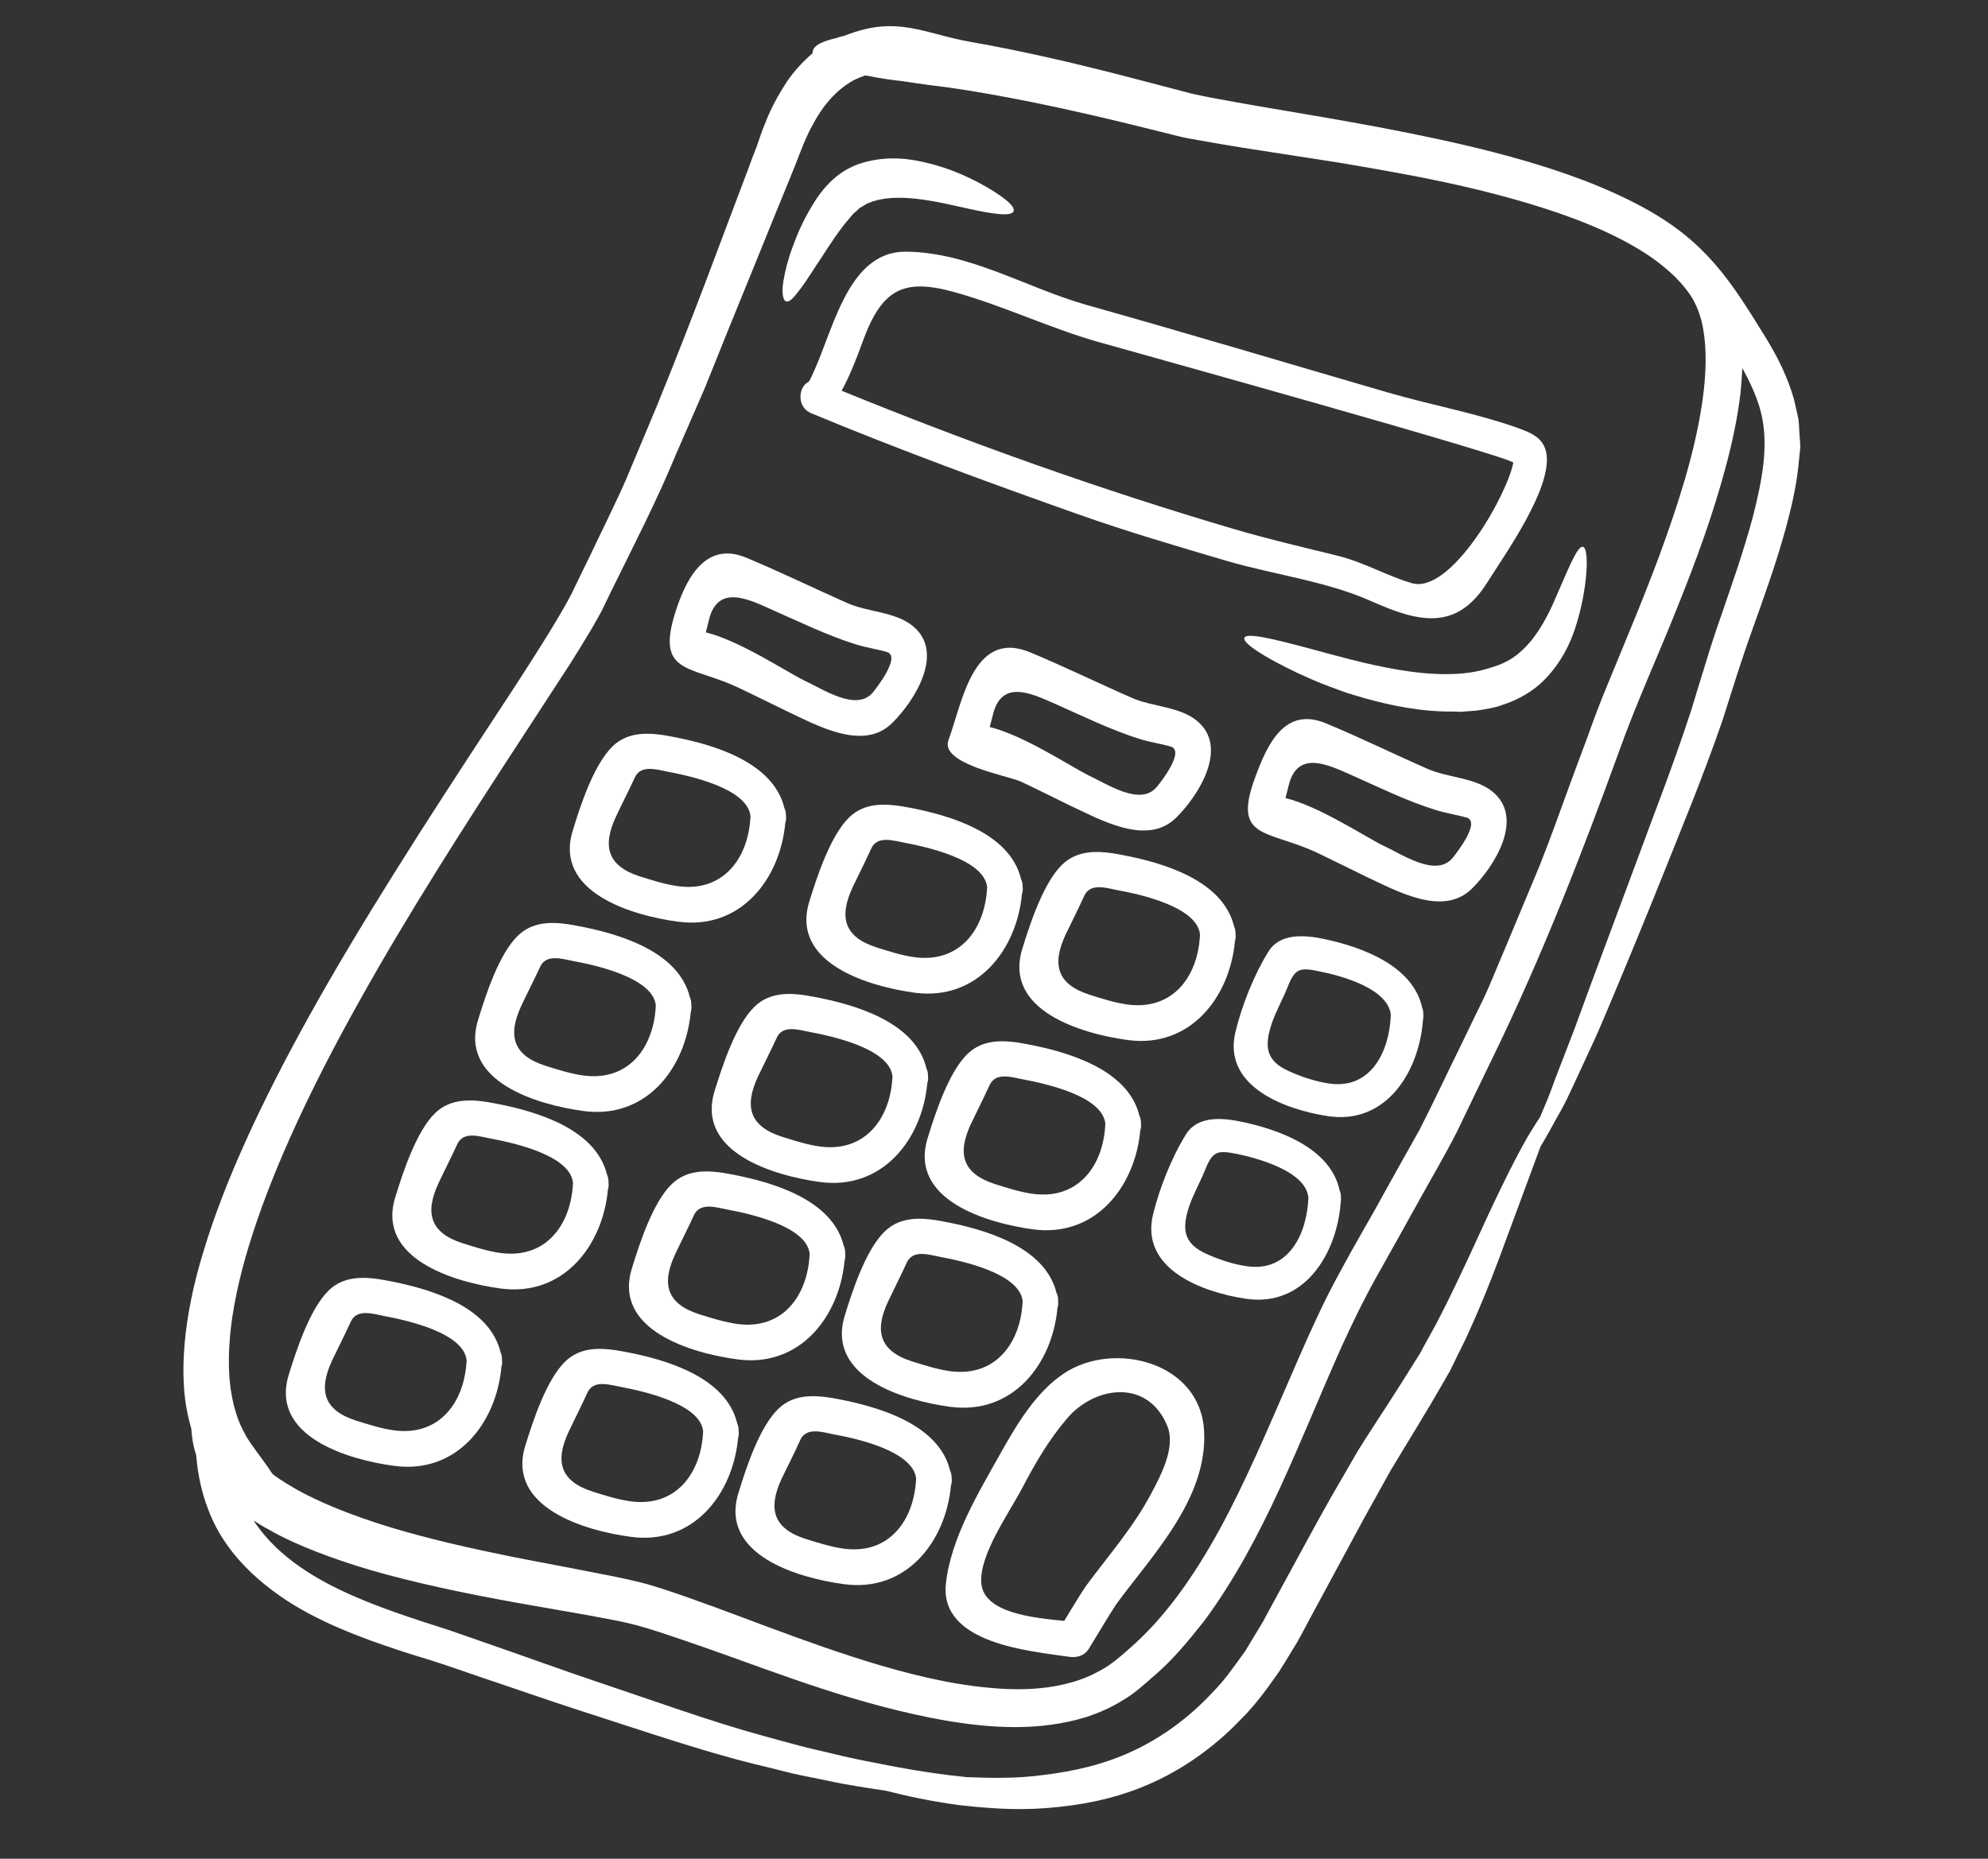 <svg xmlns="http://www.w3.org/2000/svg" xmlns:xlink="http://www.w3.org/1999/xlink" width="77" zoomAndPan="magnify" viewBox="0 0 57.75 54" height="72" preserveAspectRatio="xMidYMid meet" version="1.0"><rect x="0" y="0" width="57.75" height="54" fill="#333333" stroke="none"/><defs><clipPath id="3cfc01ef96"><path d="M 5.203 0.379 L 52.328 0.379 L 52.328 52.66 L 5.203 52.66 Z M 5.203 0.379 " clip-rule="nonzero"/></clipPath></defs><g clip-path="url(#3cfc01ef96)"><path fill="#ffffff" d="M 49.5 11.281 C 49.574 10.594 49.57 9.918 49.43 9.332 C 49.352 9.039 49.242 8.777 49.094 8.559 C 48.93 8.324 48.734 8.102 48.504 7.898 C 48.059 7.496 47.527 7.172 46.984 6.898 C 46.43 6.621 45.863 6.395 45.301 6.199 C 43.027 5.422 40.832 5.055 38.883 4.723 C 37.895 4.57 36.973 4.426 36.109 4.293 C 35.676 4.223 35.254 4.152 34.848 4.078 C 34.648 4.043 34.418 4.004 34.23 3.957 C 34.039 3.91 33.848 3.863 33.668 3.816 C 32.195 3.445 30.992 3.172 30.008 2.973 C 28.055 2.578 27.059 2.48 27.059 2.48 C 26.75 2.438 26.465 2.395 26.199 2.355 C 25.934 2.328 25.695 2.293 25.477 2.254 C 25.359 2.23 25.242 2.211 25.137 2.191 C 25.039 2.223 24.934 2.266 24.828 2.316 C 24.426 2.527 23.977 2.926 23.617 3.613 C 23.426 3.941 23.277 4.344 23.105 4.789 C 22.922 5.238 22.73 5.715 22.523 6.215 C 22.121 7.211 21.676 8.301 21.199 9.473 C 20.965 10.059 20.719 10.664 20.469 11.285 C 20.199 11.902 19.922 12.539 19.641 13.188 C 19.102 14.504 18.414 15.836 17.73 17.227 C 17.648 17.398 17.562 17.574 17.477 17.75 C 17.383 17.926 17.281 18.102 17.184 18.273 C 16.98 18.617 16.77 18.953 16.559 19.289 C 16.125 19.957 15.688 20.629 15.242 21.312 C 13.465 24.027 11.801 26.637 10.434 29.094 C 9.062 31.543 7.988 33.84 7.344 35.832 C 7.02 36.824 6.809 37.738 6.711 38.539 C 6.617 39.336 6.633 40.012 6.73 40.531 C 6.824 41.051 6.977 41.414 7.105 41.637 C 7.16 41.754 7.219 41.832 7.254 41.887 C 7.293 41.941 7.309 41.969 7.309 41.969 C 7.562 42.328 7.77 42.586 7.906 42.809 C 7.934 42.836 7.957 42.855 7.988 42.875 C 7.988 42.875 8.168 43.016 8.57 43.246 C 8.973 43.477 9.621 43.789 10.539 44.109 C 11.457 44.434 12.648 44.758 14.102 45.066 C 14.828 45.223 15.621 45.375 16.48 45.535 C 16.914 45.621 17.359 45.707 17.824 45.797 C 18.059 45.844 18.297 45.898 18.543 45.957 C 18.801 46.016 19.047 46.098 19.297 46.176 C 21.234 46.812 23.273 47.703 25.602 48.391 C 26.758 48.727 27.996 49.016 29.27 49.07 C 29.902 49.094 30.543 49.047 31.141 48.871 C 31.445 48.789 31.73 48.664 32 48.512 C 32.27 48.359 32.512 48.16 32.777 47.922 C 33.832 47.016 34.68 45.797 35.426 44.438 C 36.168 43.078 36.805 41.574 37.488 40.004 C 37.828 39.215 38.18 38.41 38.582 37.605 C 38.781 37.207 39.016 36.797 39.23 36.398 C 39.449 36.012 39.668 35.617 39.895 35.227 C 40.332 34.434 40.781 33.633 41.238 32.82 C 41.664 31.988 42.062 31.129 42.488 30.266 C 42.695 29.832 42.906 29.402 43.113 28.977 C 43.312 28.551 43.48 28.109 43.668 27.68 C 44.027 26.82 44.383 25.973 44.73 25.137 C 45.066 24.293 45.359 23.449 45.664 22.625 C 45.816 22.211 45.969 21.801 46.121 21.398 C 46.191 21.195 46.27 20.988 46.34 20.793 C 46.422 20.582 46.5 20.375 46.582 20.172 C 47.234 18.578 47.879 17.078 48.398 15.602 C 48.922 14.125 49.348 12.672 49.5 11.281 Z M 50.922 15.008 C 51.18 13.977 51.414 12.898 51.129 11.883 C 51.012 11.484 50.836 11.094 50.613 10.695 C 50.602 10.93 50.586 11.168 50.562 11.406 C 50.477 12.125 50.328 12.828 50.141 13.527 C 49.77 14.93 49.266 16.309 48.707 17.691 C 48.156 19.078 47.523 20.445 47.016 21.875 C 45.965 24.766 44.809 27.75 43.379 30.691 C 43.023 31.43 42.668 32.156 42.32 32.887 C 41.953 33.605 41.543 34.297 41.16 34.992 C 40.773 35.691 40.387 36.383 40.004 37.062 C 39.633 37.723 39.301 38.406 38.984 39.098 C 37.742 41.871 36.73 44.734 34.973 47.102 C 34.516 47.68 34.047 48.25 33.492 48.715 C 33.227 48.949 32.945 49.207 32.613 49.398 C 32.285 49.605 31.938 49.754 31.586 49.875 C 30.164 50.316 28.75 50.199 27.477 49.988 C 24.906 49.531 22.688 48.645 20.672 47.934 C 20.168 47.758 19.676 47.586 19.199 47.43 C 18.961 47.352 18.727 47.281 18.504 47.219 C 18.285 47.164 18.055 47.109 17.824 47.066 C 16.895 46.883 15.984 46.738 15.141 46.586 C 13.445 46.285 11.98 45.965 10.789 45.621 C 9.602 45.273 8.688 44.902 8.078 44.586 C 7.926 44.5 7.793 44.43 7.68 44.367 C 7.566 44.301 7.469 44.238 7.395 44.191 C 7.383 44.191 7.379 44.184 7.371 44.18 C 7.555 44.461 7.773 44.719 8.012 44.949 C 8.879 45.777 9.996 46.285 11.078 46.695 C 11.625 46.898 12.164 47.078 12.711 47.25 C 13.25 47.422 13.777 47.617 14.293 47.793 C 15.316 48.148 16.293 48.504 17.207 48.812 C 19.035 49.426 20.66 50.016 22.129 50.418 C 22.496 50.52 22.848 50.617 23.191 50.707 C 23.539 50.801 23.871 50.871 24.195 50.949 C 24.84 51.113 25.449 51.215 26.008 51.328 C 26.777 51.473 27.461 51.566 28.078 51.629 C 28.773 51.656 29.531 51.676 30.316 51.566 C 31.16 51.465 32.043 51.273 32.891 50.879 C 33.734 50.488 34.535 49.91 35.227 49.164 C 35.59 48.797 35.863 48.395 36.176 47.961 C 36.32 47.719 36.469 47.477 36.617 47.234 L 36.672 47.141 L 36.68 47.125 L 36.688 47.117 L 36.711 47.07 L 37.016 46.508 C 37.57 45.496 38.098 44.504 38.637 43.547 C 38.914 43.066 39.184 42.598 39.453 42.137 C 39.73 41.691 40.012 41.266 40.285 40.844 C 40.418 40.633 40.555 40.422 40.688 40.215 C 40.812 40.016 40.938 39.82 41.059 39.625 C 41.117 39.527 41.18 39.434 41.242 39.336 C 41.293 39.238 41.348 39.137 41.402 39.039 C 41.512 38.84 41.617 38.648 41.723 38.457 C 42.125 37.688 42.473 36.941 42.789 36.258 C 43.41 34.887 43.949 33.77 44.379 33.023 C 44.516 32.797 44.633 32.609 44.738 32.453 C 44.801 32.309 44.863 32.16 44.93 31.996 C 45.047 31.719 45.152 31.398 45.289 31.055 C 45.422 30.711 45.57 30.328 45.73 29.914 C 45.887 29.488 46.055 29.031 46.234 28.539 C 46.605 27.547 47.031 26.402 47.52 25.086 C 48 23.766 48.586 22.301 49.129 20.633 C 49.258 20.211 49.387 19.781 49.527 19.336 C 49.664 18.879 49.816 18.406 49.98 17.941 C 50.301 17.004 50.648 16.031 50.922 15.008 Z M 52.273 12.594 C 52.277 12.758 52.312 12.926 52.289 13.078 C 52.273 13.234 52.258 13.391 52.242 13.543 C 52.176 14.156 52.043 14.723 51.898 15.266 C 51.605 16.352 51.242 17.34 50.914 18.266 C 50.746 18.73 50.598 19.176 50.457 19.609 C 50.312 20.062 50.172 20.504 50.035 20.934 C 49.449 22.633 48.832 24.098 48.316 25.398 C 47.793 26.699 47.328 27.828 46.918 28.805 C 46.711 29.293 46.527 29.746 46.34 30.16 C 46.148 30.57 45.98 30.941 45.82 31.285 C 45.66 31.621 45.527 31.93 45.379 32.199 C 45.23 32.461 45.102 32.695 44.988 32.902 C 44.902 33.059 44.82 33.191 44.75 33.312 C 44.457 34.098 44.051 35.211 43.543 36.574 C 43.277 37.285 42.965 38.059 42.582 38.887 C 42.484 39.09 42.379 39.297 42.277 39.508 C 42.227 39.613 42.176 39.719 42.121 39.828 C 42.062 39.93 42 40.035 41.941 40.141 C 41.816 40.355 41.695 40.566 41.566 40.785 C 41.449 40.984 41.316 41.203 41.188 41.414 C 40.93 41.844 40.66 42.277 40.395 42.723 C 40.141 43.176 39.891 43.633 39.629 44.102 C 39.113 45.059 38.578 46.047 38.031 47.062 L 37.828 47.445 L 37.723 47.633 L 37.699 47.68 L 37.66 47.746 L 37.602 47.84 C 37.457 48.078 37.309 48.324 37.16 48.559 C 36.82 49.043 36.461 49.547 36.051 49.945 C 35.254 50.785 34.305 51.441 33.32 51.859 C 32.336 52.281 31.332 52.457 30.406 52.527 C 29.48 52.602 28.621 52.527 27.855 52.441 C 27.047 52.332 26.34 52.18 25.73 52.023 C 25.195 51.941 24.625 51.863 24.027 51.73 C 23.695 51.66 23.352 51.598 22.996 51.516 C 22.645 51.426 22.281 51.336 21.902 51.246 C 20.402 50.875 18.754 50.309 16.895 49.711 C 15.961 49.41 15.008 49.074 13.98 48.73 C 13.473 48.559 12.957 48.371 12.414 48.203 C 11.867 48.043 11.297 47.852 10.723 47.645 C 9.582 47.219 8.352 46.684 7.301 45.691 C 6.781 45.199 6.32 44.582 6.051 43.859 C 5.852 43.352 5.742 42.816 5.699 42.27 C 5.605 41.992 5.57 41.734 5.559 41.512 C 5.523 41.391 5.492 41.266 5.461 41.129 C 5.203 39.996 5.305 38.32 5.91 36.359 C 6.504 34.383 7.551 32.09 8.996 29.492 C 10.438 26.895 12.289 24.004 14.414 20.773 C 14.945 19.965 15.457 19.18 15.93 18.414 C 16.164 18.031 16.391 17.652 16.586 17.285 C 16.777 16.895 16.961 16.504 17.148 16.129 C 17.508 15.367 17.875 14.641 18.191 13.918 C 18.496 13.188 18.789 12.488 19.074 11.812 C 20.18 9.102 21.023 6.777 21.73 4.922 C 21.812 4.691 21.898 4.469 21.984 4.25 C 22.066 4.02 22.129 3.809 22.227 3.582 C 22.391 3.148 22.617 2.746 22.848 2.387 C 23.074 2.055 23.336 1.777 23.609 1.543 C 23.609 1.535 23.605 1.539 23.605 1.531 C 23.605 1.352 23.82 1.211 24.309 1.102 C 24.398 1.059 24.488 1.059 24.574 1.023 C 26.074 0.434 26.848 0.984 28.227 1.223 C 28.863 1.332 29.797 1.516 30.984 1.793 C 31.574 1.934 32.23 2.094 32.941 2.281 C 33.297 2.375 33.664 2.469 34.047 2.57 C 34.238 2.621 34.43 2.672 34.629 2.723 C 34.824 2.766 35.02 2.805 35.219 2.844 C 36.875 3.16 38.809 3.438 40.934 3.867 C 42 4.082 43.109 4.328 44.258 4.66 C 45.406 4.996 46.594 5.406 47.758 6.039 C 49.555 7.023 50.273 8.148 51.297 9.816 C 51.633 10.359 51.938 10.969 52.117 11.613 C 52.152 11.777 52.188 11.938 52.227 12.102 C 52.266 12.262 52.258 12.43 52.273 12.594 " fill-opacity="1" fill-rule="nonzero"/></g><path fill="#ffffff" d="M 45.984 15.887 C 46.062 15.906 46.098 16.094 46.094 16.426 C 46.082 16.75 46.035 17.223 45.887 17.805 C 45.742 18.375 45.496 19.113 44.848 19.766 C 44.527 20.09 44.094 20.336 43.629 20.484 C 43.406 20.57 43.137 20.605 42.891 20.645 C 42.785 20.652 42.68 20.66 42.574 20.668 L 42.492 20.676 L 42.422 20.68 L 42.379 20.676 L 42.207 20.672 C 41.273 20.68 40.406 20.496 39.656 20.289 C 39.469 20.234 39.289 20.18 39.109 20.125 C 38.938 20.059 38.77 20.004 38.609 19.941 C 38.285 19.82 37.996 19.691 37.73 19.57 C 36.68 19.074 36.094 18.676 36.148 18.531 C 36.207 18.375 36.922 18.543 38.008 18.832 C 39.504 19.234 41.762 19.918 43.297 19.398 C 43.617 19.309 43.898 19.172 44.125 18.973 C 44.59 18.586 44.895 18.023 45.117 17.535 C 45.559 16.531 45.82 15.844 45.984 15.887 " fill-opacity="1" fill-rule="nonzero"/><path fill="#ffffff" d="M 41.008 16.941 C 42.129 17.277 43.758 14.438 43.961 13.445 C 43.961 13.289 32.977 10.238 31.957 9.949 C 30.508 9.543 29.156 8.883 27.715 8.484 C 26.242 8.078 25.617 8.395 25.059 9.926 C 24.879 10.426 24.695 10.895 24.449 11.352 C 28.18 12.875 32 14.238 35.863 15.375 C 36.859 15.668 37.855 15.898 38.855 16.145 C 39.629 16.336 40.258 16.719 41.008 16.941 Z M 44.926 13.195 C 45.07 14.215 43.719 16.102 43.199 16.93 C 42.301 18.352 41.199 18.074 39.824 17.461 C 38.512 16.879 36.996 16.695 35.613 16.289 C 34.172 15.863 32.73 15.441 31.312 14.938 C 28.715 14.02 26.109 13.062 23.562 12.004 C 23.133 11.824 23.188 11.227 23.5 11.086 C 24.18 9.816 24.539 7.301 26.316 7.312 C 28.164 7.324 29.832 8.371 31.578 8.863 C 34.504 9.684 37.41 10.559 40.328 11.406 C 41.551 11.762 42.863 12 44.059 12.422 C 44.48 12.574 44.852 12.715 44.926 13.195 " fill-opacity="1" fill-rule="nonzero"/><path fill="#ffffff" d="M 42.199 24.922 C 42.297 24.801 43.035 23.871 42.598 23.75 C 42.305 23.668 42 23.625 41.715 23.535 C 40.855 23.27 40.023 22.855 39.203 22.492 C 38.566 22.215 37.684 21.785 37.434 22.824 C 37.406 22.945 37.375 23.062 37.34 23.184 C 38.348 23.434 39.66 24.316 40.203 24.578 C 40.742 24.824 41.719 25.504 42.199 24.922 Z M 43.352 22.996 C 44.301 23.762 43.414 25.172 42.754 25.82 C 41.91 26.652 40.547 25.867 39.684 25.469 C 39.203 25.234 38.727 24.996 38.246 24.766 C 36.781 24.09 35.781 24.395 36.477 22.543 C 36.82 21.621 37.32 20.52 38.512 21.012 C 39.504 21.422 40.484 21.906 41.477 22.34 C 42.055 22.594 42.855 22.59 43.352 22.996 " fill-opacity="1" fill-rule="nonzero"/><path fill="#ffffff" d="M 40.402 29.484 C 40.328 28.711 38.938 28.34 38.32 28.219 C 37.75 28.098 37.617 28.137 37.402 28.68 C 37.262 29.039 37.059 29.383 36.938 29.75 C 36.723 30.402 36.777 30.824 37.438 31.117 C 37.797 31.281 38.207 31.418 38.602 31.477 C 39.832 31.664 40.367 30.531 40.402 29.484 Z M 41.348 29.484 C 41.352 29.543 41.348 29.59 41.336 29.637 C 41.227 31.117 40.281 32.684 38.574 32.426 C 37.336 32.238 35.5 31.57 35.891 29.969 C 36.078 29.203 36.43 28.316 36.848 27.645 C 37.18 27.105 37.887 27.164 38.43 27.273 C 39.547 27.504 41.051 28.047 41.316 29.285 C 41.34 29.34 41.348 29.406 41.348 29.484 " fill-opacity="1" fill-rule="nonzero"/><path fill="#ffffff" d="M 38.008 34.793 C 37.934 34.023 36.539 33.652 35.93 33.523 C 35.355 33.41 35.227 33.445 35.008 33.988 C 34.863 34.348 34.664 34.691 34.539 35.062 C 34.328 35.711 34.383 36.129 35.043 36.426 C 35.406 36.59 35.812 36.727 36.207 36.785 C 37.438 36.973 37.969 35.84 38.008 34.793 Z M 38.953 34.793 C 38.957 34.852 38.953 34.898 38.945 34.949 C 38.832 36.43 37.883 37.992 36.18 37.73 C 34.941 37.543 33.109 36.879 33.496 35.277 C 33.684 34.516 34.035 33.625 34.453 32.953 C 34.789 32.414 35.496 32.473 36.031 32.582 C 37.152 32.812 38.66 33.352 38.918 34.594 C 38.945 34.648 38.957 34.719 38.953 34.793 " fill-opacity="1" fill-rule="nonzero"/><path fill="#ffffff" d="M 34.859 27.145 C 34.773 26.34 33.102 25.977 32.473 25.863 C 32.137 25.797 31.672 25.641 31.496 26.027 C 31.324 26.406 31.137 26.773 30.957 27.148 C 30.547 28.023 30.711 28.598 31.648 28.898 C 32.008 29.012 32.383 29.133 32.758 29.184 C 34.078 29.359 34.809 28.359 34.859 27.145 Z M 35.891 27.145 C 35.902 27.219 35.891 27.285 35.875 27.34 C 35.723 28.98 34.57 30.461 32.758 30.215 C 31.434 30.035 29.137 29.367 29.699 27.559 C 29.918 26.844 30.309 25.652 30.852 25.121 C 31.324 24.664 31.961 24.715 32.566 24.832 C 33.777 25.059 35.52 25.566 35.848 26.91 C 35.879 26.973 35.895 27.051 35.891 27.145 " fill-opacity="1" fill-rule="nonzero"/><path fill="#ffffff" d="M 33.434 43.406 C 33.715 42.871 34.168 42.047 33.906 41.418 C 33.328 40.035 31.785 40.277 30.996 41.211 C 30.473 41.824 30.074 42.504 29.703 43.215 C 29.32 43.949 28.426 45.188 28.508 46.012 C 28.594 46.867 30.039 47.004 30.914 47.09 C 31.121 46.754 31.32 46.414 31.539 46.086 C 32.184 45.211 32.922 44.371 33.434 43.406 Z M 34.977 41.555 C 35.094 43.516 33.504 45.141 32.426 46.605 C 32.152 47.027 31.898 47.465 31.633 47.895 C 31.5 48.109 31.289 48.164 31.051 48.133 C 29.93 47.965 27.293 47.758 27.477 46.012 C 27.621 44.684 28.422 43.371 29.062 42.227 C 29.531 41.391 30.098 40.43 30.922 39.891 C 32.355 38.949 34.859 39.562 34.977 41.555 " fill-opacity="1" fill-rule="nonzero"/><path fill="#ffffff" d="M 33.605 22.859 C 33.707 22.742 34.441 21.809 34.004 21.688 C 33.715 21.605 33.406 21.562 33.121 21.473 C 32.262 21.207 31.434 20.793 30.609 20.43 C 29.973 20.152 29.094 19.723 28.844 20.762 C 28.816 20.883 28.781 21.004 28.75 21.121 C 29.754 21.371 31.07 22.25 31.609 22.52 C 32.148 22.766 33.129 23.441 33.605 22.859 Z M 34.762 20.934 C 35.711 21.699 34.824 23.109 34.164 23.758 C 33.316 24.594 31.953 23.805 31.09 23.406 C 30.609 23.172 30.137 22.934 29.656 22.707 C 29.27 22.531 27.285 22.195 27.555 21.492 C 27.949 20.441 28.258 18.266 29.918 18.949 C 30.914 19.363 31.895 19.844 32.887 20.277 C 33.461 20.531 34.262 20.527 34.762 20.934 " fill-opacity="1" fill-rule="nonzero"/><path fill="#ffffff" d="M 32.109 32.641 C 32.023 31.836 30.352 31.477 29.723 31.359 C 29.387 31.293 28.922 31.141 28.746 31.527 C 28.574 31.902 28.387 32.273 28.207 32.648 C 27.797 33.52 27.961 34.094 28.898 34.398 C 29.258 34.512 29.633 34.633 30.008 34.684 C 31.328 34.859 32.062 33.859 32.109 32.641 Z M 33.145 32.641 C 33.152 32.719 33.145 32.781 33.125 32.84 C 32.973 34.48 31.82 35.957 30.008 35.715 C 28.684 35.535 26.387 34.867 26.949 33.059 C 27.168 32.344 27.559 31.152 28.102 30.621 C 28.574 30.164 29.211 30.215 29.82 30.332 C 31.027 30.559 32.77 31.066 33.098 32.41 C 33.129 32.473 33.145 32.547 33.145 32.641 " fill-opacity="1" fill-rule="nonzero"/><path fill="#ffffff" d="M 29.707 37.797 C 29.617 36.992 27.945 36.633 27.316 36.516 C 26.98 36.449 26.516 36.297 26.34 36.684 C 26.168 37.059 25.98 37.43 25.801 37.805 C 25.391 38.676 25.555 39.25 26.492 39.551 C 26.855 39.664 27.227 39.785 27.602 39.836 C 28.922 40.012 29.656 39.012 29.707 37.797 Z M 30.738 37.797 C 30.746 37.871 30.738 37.938 30.719 37.996 C 30.57 39.637 29.414 41.113 27.602 40.871 C 26.277 40.691 23.98 40.02 24.543 38.211 C 24.762 37.496 25.152 36.309 25.699 35.777 C 26.168 35.32 26.805 35.371 27.414 35.488 C 28.621 35.715 30.363 36.223 30.691 37.562 C 30.723 37.629 30.742 37.703 30.738 37.797 " fill-opacity="1" fill-rule="nonzero"/><path fill="#ffffff" d="M 28.676 25.77 C 28.586 24.965 26.914 24.605 26.285 24.484 C 25.949 24.422 25.484 24.266 25.309 24.652 C 25.137 25.027 24.949 25.402 24.77 25.773 C 24.363 26.648 24.523 27.223 25.461 27.523 C 25.82 27.637 26.195 27.758 26.57 27.809 C 27.891 27.984 28.621 26.984 28.676 25.77 Z M 29.707 25.77 C 29.719 25.844 29.707 25.91 29.688 25.969 C 29.535 27.605 28.383 29.082 26.57 28.84 C 25.25 28.66 22.949 27.992 23.512 26.184 C 23.734 25.469 24.121 24.281 24.668 23.746 C 25.137 23.289 25.773 23.344 26.383 23.457 C 27.594 23.684 29.336 24.195 29.66 25.535 C 29.691 25.602 29.707 25.676 29.707 25.77 " fill-opacity="1" fill-rule="nonzero"/><path fill="#ffffff" d="M 28.398 5.289 C 29.117 5.672 29.5 5.988 29.445 6.133 C 29.395 6.293 28.875 6.23 28.113 6.059 C 27.734 5.977 27.293 5.867 26.82 5.801 C 26.348 5.734 25.836 5.707 25.41 5.836 C 25.348 5.844 25.324 5.867 25.281 5.879 C 25.242 5.898 25.211 5.895 25.137 5.945 L 24.973 6.043 L 24.965 6.051 L 24.934 6.078 L 24.883 6.129 C 24.844 6.164 24.805 6.188 24.766 6.234 L 24.652 6.371 C 24.574 6.457 24.5 6.547 24.43 6.648 C 24.141 7.031 23.906 7.43 23.688 7.746 C 23.477 8.074 23.305 8.336 23.16 8.508 C 23.02 8.695 22.91 8.785 22.832 8.754 C 22.758 8.73 22.727 8.586 22.734 8.359 C 22.754 8.121 22.824 7.785 22.945 7.398 C 23.082 7.012 23.246 6.555 23.539 6.066 C 23.809 5.594 24.258 4.953 25.078 4.723 C 25.82 4.512 26.488 4.613 27.031 4.758 C 27.582 4.898 28.035 5.102 28.398 5.289 " fill-opacity="1" fill-rule="nonzero"/><path fill="#ffffff" d="M 26.613 42.953 C 26.523 42.148 24.852 41.785 24.223 41.672 C 23.887 41.605 23.422 41.449 23.246 41.836 C 23.078 42.215 22.887 42.586 22.707 42.957 C 22.301 43.832 22.461 44.406 23.398 44.707 C 23.762 44.82 24.133 44.941 24.512 44.992 C 25.828 45.168 26.559 44.168 26.613 42.953 Z M 27.645 42.953 C 27.656 43.027 27.645 43.094 27.625 43.152 C 27.477 44.793 26.32 46.27 24.512 46.023 C 23.188 45.844 20.887 45.176 21.453 43.367 C 21.672 42.652 22.059 41.465 22.605 40.934 C 23.078 40.473 23.711 40.527 24.32 40.641 C 25.531 40.871 27.273 41.379 27.598 42.719 C 27.629 42.785 27.645 42.859 27.645 42.953 " fill-opacity="1" fill-rule="nonzero"/><path fill="#ffffff" d="M 25.926 31.266 C 25.836 30.461 24.164 30.102 23.539 29.984 C 23.199 29.918 22.734 29.766 22.562 30.152 C 22.391 30.527 22.199 30.898 22.02 31.273 C 21.613 32.148 21.773 32.719 22.711 33.023 C 23.074 33.137 23.449 33.258 23.82 33.309 C 25.141 33.484 25.875 32.484 25.926 31.266 Z M 26.957 31.266 C 26.969 31.344 26.957 31.41 26.938 31.465 C 26.789 33.105 25.633 34.582 23.82 34.34 C 22.5 34.16 20.199 33.492 20.762 31.684 C 20.984 30.969 21.371 29.777 21.918 29.246 C 22.391 28.789 23.023 28.84 23.633 28.957 C 24.844 29.184 26.586 29.691 26.91 31.031 C 26.941 31.098 26.961 31.176 26.957 31.266 " fill-opacity="1" fill-rule="nonzero"/><path fill="#ffffff" d="M 25.359 20.113 C 25.457 19.992 26.191 19.059 25.758 18.941 C 25.465 18.855 25.156 18.812 24.871 18.723 C 24.016 18.457 23.184 18.047 22.359 17.684 C 21.727 17.402 20.844 16.973 20.594 18.012 C 20.566 18.137 20.531 18.25 20.504 18.371 C 21.504 18.621 22.82 19.504 23.363 19.77 C 23.902 20.016 24.883 20.691 25.359 20.113 Z M 26.512 18.184 C 27.461 18.949 26.574 20.359 25.914 21.008 C 25.07 21.844 23.703 21.055 22.844 20.656 C 22.359 20.422 21.887 20.184 21.406 19.957 C 20.855 19.703 20.363 19.594 20.012 19.434 C 19.512 19.207 19.297 18.883 19.582 17.906 C 19.875 16.926 20.434 15.688 21.672 16.199 C 22.664 16.613 23.648 17.094 24.637 17.531 C 25.215 17.781 26.016 17.777 26.512 18.184 " fill-opacity="1" fill-rule="nonzero"/><path fill="#ffffff" d="M 23.52 36.422 C 23.43 35.617 21.762 35.258 21.133 35.141 C 20.793 35.074 20.332 34.922 20.156 35.309 C 19.984 35.684 19.793 36.055 19.617 36.43 C 19.207 37.301 19.367 37.875 20.305 38.18 C 20.668 38.293 21.043 38.41 21.418 38.465 C 22.734 38.641 23.469 37.641 23.52 36.422 Z M 24.551 36.422 C 24.562 36.496 24.551 36.562 24.535 36.621 C 24.383 38.262 23.23 39.738 21.418 39.492 C 20.094 39.316 17.793 38.645 18.359 36.84 C 18.578 36.125 18.965 34.934 19.512 34.402 C 19.984 33.945 20.617 33.996 21.227 34.113 C 22.438 34.34 24.18 34.848 24.508 36.188 C 24.539 36.254 24.555 36.328 24.551 36.422 " fill-opacity="1" fill-rule="nonzero"/><path fill="#ffffff" d="M 21.801 23.707 C 21.711 22.902 20.043 22.543 19.414 22.422 C 19.074 22.359 18.613 22.203 18.438 22.594 C 18.266 22.969 18.074 23.34 17.898 23.715 C 17.488 24.586 17.648 25.16 18.586 25.461 C 18.949 25.574 19.324 25.695 19.699 25.746 C 21.02 25.922 21.75 24.922 21.801 23.707 Z M 22.832 23.707 C 22.844 23.781 22.832 23.848 22.812 23.906 C 22.664 25.543 21.512 27.023 19.699 26.777 C 18.375 26.602 16.074 25.93 16.641 24.121 C 16.859 23.406 17.246 22.219 17.793 21.684 C 18.266 21.227 18.902 21.281 19.508 21.398 C 20.719 21.625 22.461 22.133 22.785 23.473 C 22.816 23.539 22.836 23.613 22.832 23.707 " fill-opacity="1" fill-rule="nonzero"/><path fill="#ffffff" d="M 20.426 41.578 C 20.336 40.773 18.668 40.414 18.039 40.293 C 17.703 40.23 17.234 40.074 17.062 40.465 C 16.891 40.836 16.703 41.211 16.523 41.586 C 16.113 42.457 16.273 43.031 17.211 43.332 C 17.574 43.449 17.949 43.566 18.324 43.617 C 19.641 43.793 20.375 42.793 20.426 41.578 Z M 21.457 41.578 C 21.469 41.652 21.457 41.719 21.441 41.777 C 21.289 43.414 20.137 44.895 18.324 44.648 C 17 44.473 14.699 43.801 15.262 41.992 C 15.484 41.277 15.871 40.09 16.418 39.555 C 16.891 39.098 17.523 39.152 18.137 39.27 C 19.344 39.492 21.086 40.004 21.414 41.344 C 21.441 41.41 21.461 41.484 21.457 41.578 " fill-opacity="1" fill-rule="nonzero"/><path fill="#ffffff" d="M 19.051 29.203 C 18.961 28.402 17.293 28.039 16.664 27.922 C 16.328 27.859 15.863 27.703 15.688 28.094 C 15.516 28.465 15.324 28.836 15.148 29.211 C 14.738 30.086 14.902 30.66 15.84 30.961 C 16.199 31.074 16.574 31.195 16.949 31.246 C 18.27 31.422 19 30.422 19.051 29.203 Z M 20.082 29.203 C 20.094 29.281 20.082 29.344 20.066 29.402 C 19.914 31.043 18.766 32.523 16.949 32.277 C 15.625 32.098 13.324 31.43 13.891 29.621 C 14.109 28.906 14.496 27.715 15.043 27.184 C 15.516 26.727 16.148 26.777 16.758 26.895 C 17.969 27.121 19.711 27.629 20.039 28.969 C 20.07 29.035 20.086 29.113 20.082 29.203 " fill-opacity="1" fill-rule="nonzero"/><path fill="#ffffff" d="M 16.645 34.359 C 16.559 33.555 14.887 33.195 14.258 33.078 C 13.918 33.012 13.457 32.855 13.281 33.246 C 13.109 33.621 12.918 33.992 12.742 34.367 C 12.332 35.238 12.496 35.816 13.434 36.117 C 13.793 36.23 14.168 36.352 14.543 36.402 C 15.863 36.578 16.594 35.578 16.645 34.359 Z M 17.676 34.359 C 17.688 34.434 17.676 34.5 17.66 34.559 C 17.508 36.199 16.359 37.676 14.543 37.434 C 13.219 37.254 10.922 36.582 11.484 34.777 C 11.703 34.062 12.094 32.871 12.637 32.34 C 13.109 31.883 13.746 31.934 14.352 32.051 C 15.562 32.277 17.305 32.785 17.633 34.125 C 17.664 34.191 17.68 34.266 17.676 34.359 " fill-opacity="1" fill-rule="nonzero"/><path fill="#ffffff" d="M 13.555 39.516 C 13.465 38.711 11.793 38.352 11.164 38.234 C 10.828 38.168 10.363 38.012 10.188 38.402 C 10.016 38.777 9.828 39.148 9.648 39.523 C 9.242 40.395 9.402 40.969 10.34 41.27 C 10.699 41.383 11.074 41.504 11.449 41.555 C 12.77 41.73 13.5 40.73 13.555 39.516 Z M 14.582 39.516 C 14.594 39.59 14.582 39.656 14.566 39.715 C 14.414 41.352 13.266 42.832 11.449 42.586 C 10.125 42.41 7.828 41.738 8.391 39.93 C 8.613 39.215 9 38.027 9.547 37.492 C 10.016 37.035 10.652 37.09 11.262 37.207 C 12.469 37.434 14.215 37.941 14.539 39.281 C 14.57 39.348 14.586 39.422 14.582 39.516 " fill-opacity="1" fill-rule="nonzero"/></svg>